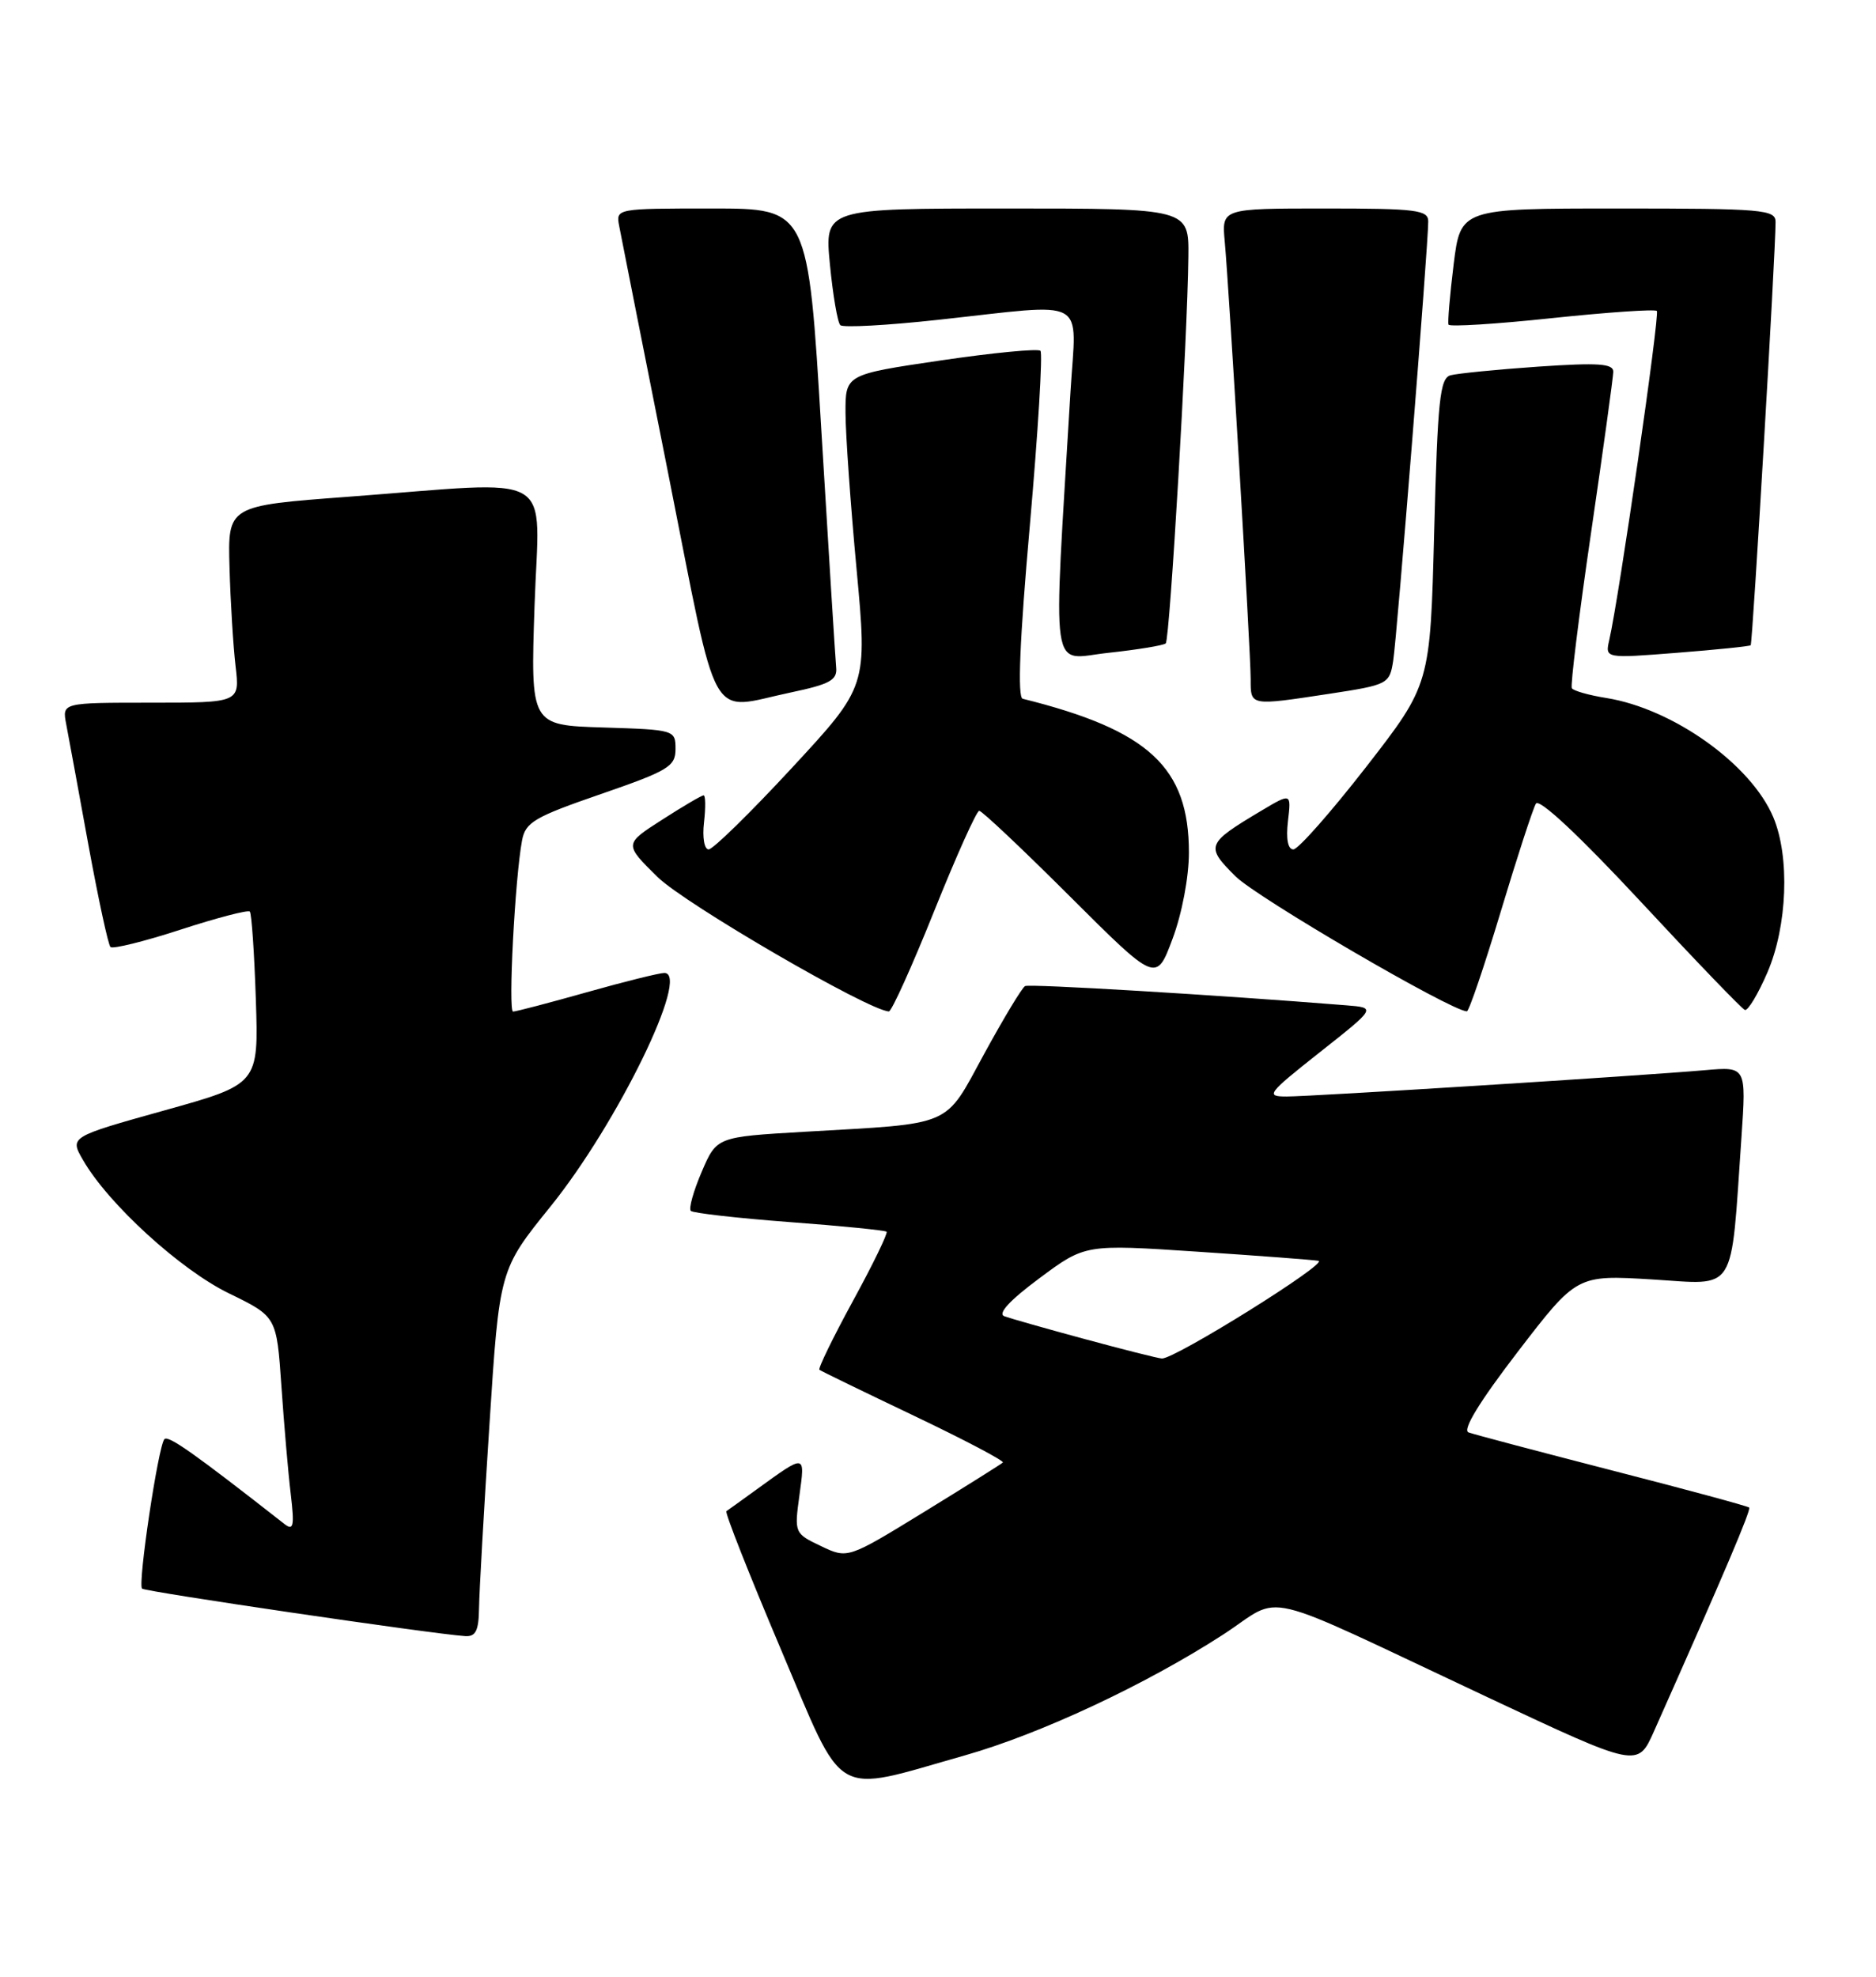 <?xml version="1.0" encoding="UTF-8" standalone="no"?>
<!DOCTYPE svg PUBLIC "-//W3C//DTD SVG 1.1//EN" "http://www.w3.org/Graphics/SVG/1.1/DTD/svg11.dtd" >
<svg xmlns="http://www.w3.org/2000/svg" xmlns:xlink="http://www.w3.org/1999/xlink" version="1.1" viewBox="0 0 243 256">
 <g >
 <path fill="currentColor"
d=" M 125.00 227.32 C 134.75 224.55 148.38 218.18 158.42 211.69 C 166.47 206.47 162.11 205.44 192.82 219.86 C 212.14 228.93 212.14 228.93 214.24 224.21 C 223.37 203.70 226.85 195.51 226.57 195.23 C 226.39 195.05 218.42 192.89 208.87 190.44 C 199.32 187.98 190.92 185.76 190.22 185.50 C 189.39 185.20 191.64 181.52 196.59 175.07 C 204.25 165.10 204.25 165.10 214.01 165.69 C 225.08 166.37 224.15 167.84 225.57 147.31 C 226.20 138.12 226.20 138.12 220.85 138.59 C 212.36 139.33 169.91 142.00 166.65 142.00 C 163.89 142.00 164.16 141.64 170.98 136.25 C 178.26 130.50 178.26 130.50 174.38 130.19 C 157.55 128.84 133.37 127.39 132.78 127.70 C 132.38 127.91 130.01 131.85 127.49 136.46 C 122.25 146.08 123.71 145.44 104.17 146.57 C 92.83 147.23 92.83 147.23 90.89 151.76 C 89.82 154.25 89.19 156.52 89.48 156.81 C 89.77 157.10 95.51 157.75 102.25 158.26 C 108.99 158.76 114.65 159.33 114.84 159.51 C 115.03 159.70 113.07 163.74 110.48 168.48 C 107.89 173.23 105.94 177.24 106.14 177.39 C 106.34 177.55 111.86 180.23 118.40 183.35 C 124.95 186.47 130.12 189.20 129.90 189.40 C 129.68 189.61 125.07 192.50 119.65 195.83 C 109.80 201.87 109.80 201.87 106.34 200.22 C 102.91 198.59 102.88 198.52 103.55 193.66 C 104.29 188.24 104.41 188.25 98.00 192.89 C 96.08 194.28 94.32 195.55 94.09 195.70 C 93.87 195.86 97.02 203.84 101.09 213.45 C 109.55 233.39 107.59 232.25 125.00 227.32 Z  M 62.05 208.25 C 62.08 206.19 62.68 195.48 63.40 184.47 C 64.69 164.43 64.69 164.43 71.31 156.24 C 79.98 145.50 89.49 126.00 86.05 126.00 C 85.41 126.00 80.89 127.12 76.00 128.50 C 71.11 129.88 66.82 131.00 66.46 131.00 C 65.80 131.00 66.71 113.68 67.62 108.84 C 68.06 106.48 69.23 105.80 77.81 102.84 C 86.59 99.81 87.50 99.26 87.50 97.00 C 87.50 94.53 87.38 94.50 78.11 94.21 C 68.72 93.92 68.72 93.92 69.24 78.46 C 69.83 60.64 72.66 62.28 45.00 64.34 C 29.50 65.50 29.50 65.50 29.73 73.50 C 29.85 77.90 30.21 83.64 30.51 86.25 C 31.07 91.00 31.07 91.00 19.56 91.00 C 8.05 91.00 8.05 91.00 8.57 93.75 C 8.86 95.26 10.15 102.26 11.43 109.30 C 12.72 116.34 14.01 122.34 14.31 122.64 C 14.60 122.93 18.69 121.92 23.39 120.39 C 28.09 118.86 32.13 117.81 32.36 118.05 C 32.59 118.30 32.94 123.43 33.14 129.45 C 33.50 140.40 33.50 140.40 21.26 143.81 C 9.02 147.23 9.02 147.23 10.76 150.24 C 14.03 155.92 23.38 164.45 29.67 167.50 C 35.83 170.50 35.83 170.50 36.45 179.50 C 36.79 184.45 37.33 190.74 37.66 193.48 C 38.15 197.61 38.02 198.27 36.87 197.38 C 25.17 188.22 21.82 185.85 21.30 186.37 C 20.51 187.16 17.82 205.15 18.40 205.73 C 18.79 206.13 56.09 211.61 60.25 211.88 C 61.62 211.97 62.01 211.18 62.05 208.25 Z  M 121.00 118.00 C 123.87 110.85 126.50 105.00 126.84 105.00 C 127.19 105.00 132.49 110.00 138.62 116.12 C 149.77 127.24 149.77 127.24 151.88 121.58 C 153.10 118.33 154.00 113.58 154.00 110.41 C 154.00 99.36 148.80 94.55 132.47 90.49 C 131.78 90.31 132.08 82.89 133.39 68.12 C 134.46 55.96 135.08 45.75 134.77 45.43 C 134.45 45.12 128.63 45.68 121.84 46.68 C 109.50 48.50 109.50 48.50 109.52 53.50 C 109.53 56.25 110.17 65.34 110.95 73.69 C 112.36 88.88 112.36 88.88 102.58 99.44 C 97.20 105.25 92.35 110.00 91.79 110.00 C 91.23 110.00 90.96 108.46 91.19 106.50 C 91.41 104.58 91.39 103.00 91.14 103.00 C 90.88 103.00 88.46 104.42 85.76 106.16 C 80.84 109.31 80.84 109.31 85.17 113.57 C 88.72 117.06 112.58 130.92 115.14 130.98 C 115.49 130.99 118.13 125.15 121.00 118.00 Z  M 194.38 118.10 C 196.51 111.01 198.57 104.70 198.95 104.07 C 199.39 103.37 204.59 108.24 212.48 116.72 C 219.52 124.30 225.61 130.63 226.01 130.79 C 226.40 130.94 227.72 128.75 228.94 125.92 C 231.52 119.92 231.86 110.98 229.70 105.84 C 226.82 98.99 216.72 91.78 208.06 90.39 C 205.80 90.03 203.79 89.46 203.60 89.12 C 203.40 88.78 204.52 79.72 206.09 69.00 C 207.66 58.27 208.95 48.90 208.97 48.16 C 208.99 47.08 207.08 46.95 199.25 47.48 C 193.89 47.85 188.78 48.36 187.89 48.60 C 186.51 48.98 186.22 51.79 185.77 68.84 C 185.26 88.63 185.26 88.63 176.96 99.32 C 172.39 105.19 168.15 110.00 167.53 110.00 C 166.82 110.00 166.56 108.64 166.83 106.34 C 167.26 102.68 167.26 102.68 163.38 104.99 C 156.24 109.25 156.11 109.58 160.03 113.48 C 162.78 116.23 187.95 130.92 190.00 130.97 C 190.28 130.98 192.24 125.19 194.38 118.10 Z  M 102.50 89.66 C 107.48 88.61 108.47 88.07 108.31 86.45 C 108.21 85.38 107.34 71.56 106.39 55.75 C 104.67 27.00 104.67 27.00 92.22 27.00 C 79.84 27.00 79.77 27.01 80.20 29.25 C 80.43 30.49 83.29 44.89 86.54 61.25 C 93.22 94.85 91.59 91.94 102.50 89.66 Z  M 172.24 89.84 C 179.78 88.69 179.99 88.58 180.46 85.58 C 180.96 82.46 185.00 31.77 185.00 28.68 C 185.00 27.19 183.49 27.00 171.62 27.00 C 158.25 27.00 158.25 27.00 158.64 31.25 C 159.22 37.60 162.00 84.40 162.00 87.93 C 162.00 91.45 161.83 91.42 172.24 89.84 Z  M 151.00 83.32 C 151.53 82.80 153.82 43.78 153.93 33.25 C 154.00 27.00 154.00 27.00 130.40 27.00 C 106.80 27.00 106.80 27.00 107.50 34.25 C 107.89 38.24 108.49 41.78 108.85 42.11 C 109.21 42.45 114.90 42.14 121.50 41.42 C 141.30 39.27 139.41 38.24 138.66 50.75 C 136.39 88.72 135.90 85.35 143.59 84.54 C 147.39 84.13 150.72 83.58 151.00 83.32 Z  M 226.77 83.56 C 227.01 83.32 229.98 32.90 229.99 28.75 C 230.00 27.14 228.36 27.00 209.59 27.00 C 189.19 27.00 189.19 27.00 188.29 34.25 C 187.80 38.24 187.50 41.74 187.63 42.04 C 187.76 42.34 193.78 41.97 201.01 41.20 C 208.24 40.44 214.36 40.02 214.61 40.27 C 215.02 40.69 209.71 77.42 208.45 82.88 C 207.90 85.27 207.90 85.27 217.20 84.54 C 222.31 84.14 226.62 83.70 226.77 83.56 Z  M 140.50 173.41 C 135.55 172.07 130.87 170.74 130.10 170.46 C 129.19 170.13 130.78 168.40 134.63 165.54 C 140.56 161.13 140.56 161.13 155.03 162.09 C 162.99 162.62 170.08 163.15 170.78 163.28 C 172.19 163.52 152.10 176.05 150.49 175.93 C 149.95 175.89 145.45 174.75 140.50 173.41 Z "/>
</g>
</svg>